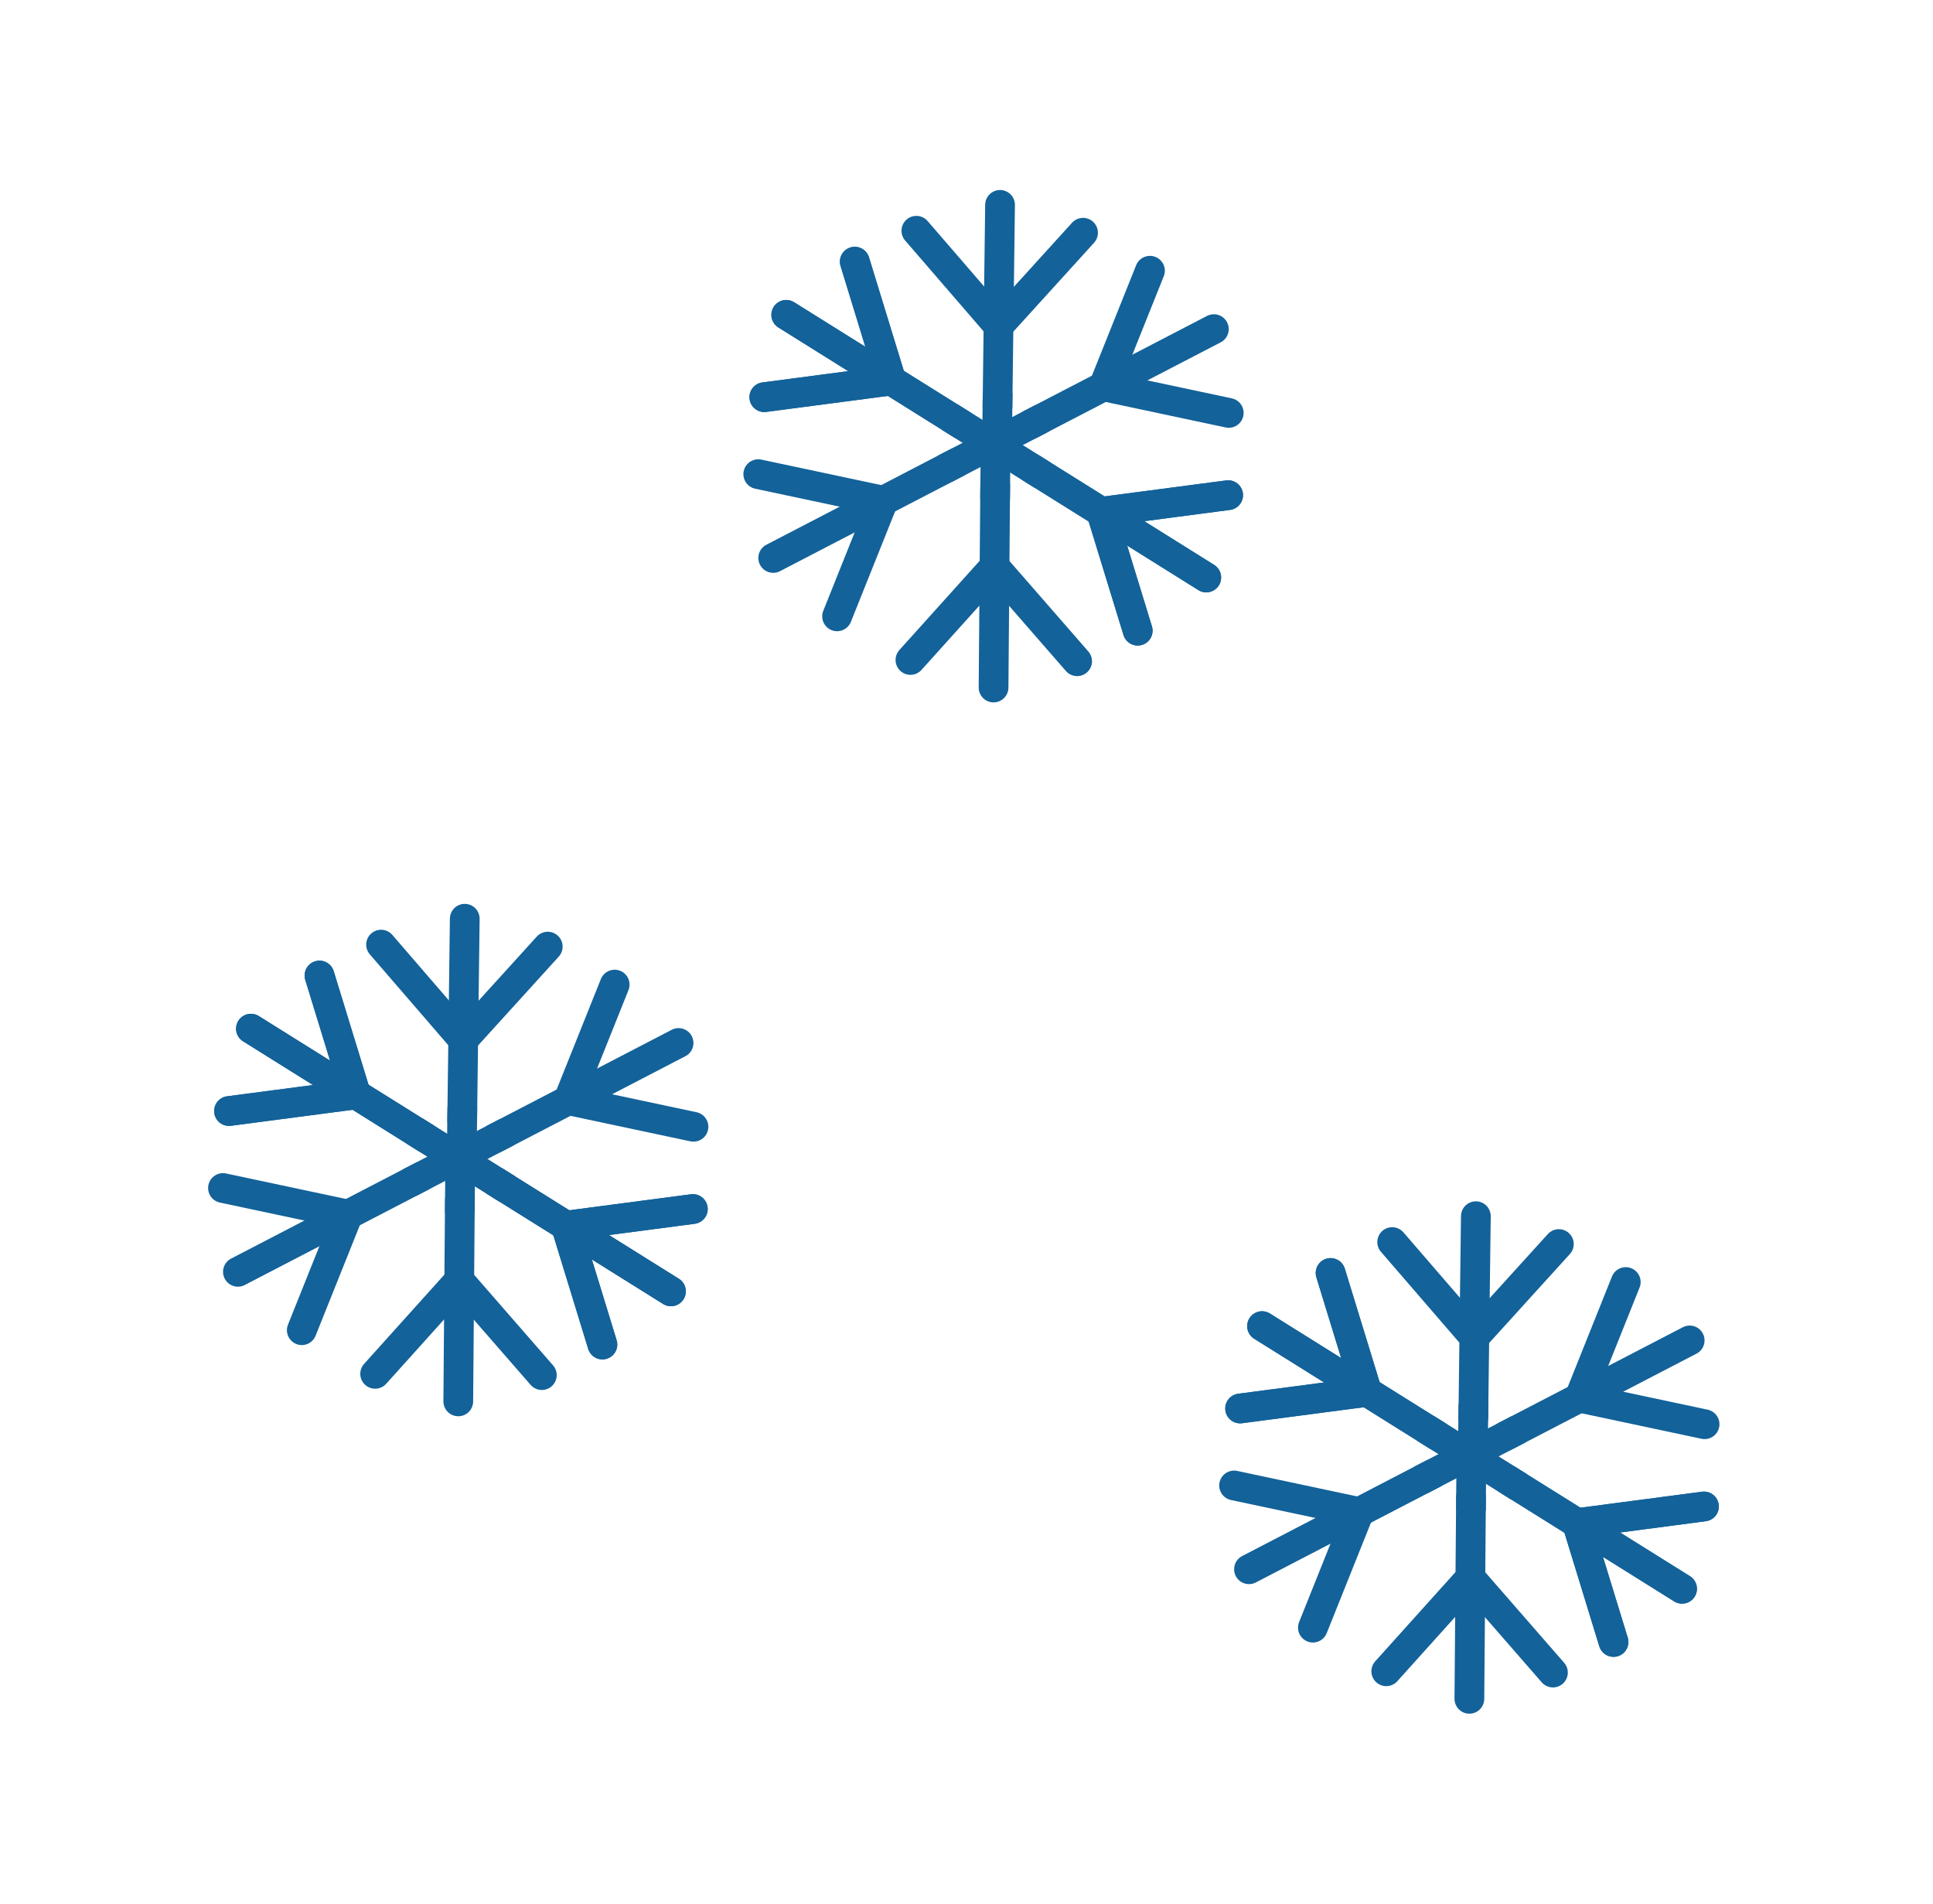 <svg width="65" height="64" viewBox="0 0 65 64" fill="none" xmlns="http://www.w3.org/2000/svg">
<path d="M16.643 38.27L22.818 35.065" stroke="#13629A" stroke-linecap="round"/>
<path d="M20.669 33.102L19.113 36.988L23.319 37.882" stroke="#13629A" stroke-linecap="round"/>
<path d="M17.055 38.057L15.409 38.911" stroke="#13629A"/>
<path d="M14.174 39.553L8 42.758" stroke="#13629A" stroke-linecap="round"/>
<path d="M7.498 39.941L11.704 40.835L10.148 44.721" stroke="#13629A" stroke-linecap="round"/>
<path d="M13.762 39.766L15.409 38.911" stroke="#13629A"/>
<path d="M15.542 37.668L15.628 30.888" stroke="#13629A" stroke-linecap="round"/>
<path d="M12.814 31.758L15.576 34.956L18.419 31.825" stroke="#13629A" stroke-linecap="round"/>
<path d="M15.547 37.216L15.524 39.024" stroke="#13629A"/>
<path d="M15.465 40.333L15.41 47.114" stroke="#13629A" stroke-linecap="round"/>
<path d="M12.615 46.188L15.443 43.045L18.22 46.231" stroke="#13629A" stroke-linecap="round"/>
<path d="M15.462 40.785L15.476 38.977" stroke="#13629A"/>
<path d="M14.323 38.264L8.438 34.584" stroke="#13629A" stroke-linecap="round"/>
<path d="M7.701 37.353L11.969 36.792L10.743 32.797" stroke="#13629A" stroke-linecap="round"/>
<path d="M13.931 38.019L15.5 39" stroke="#13629A"/>
<path d="M16.677 39.736L22.562 43.415" stroke="#13629A" stroke-linecap="round"/>
<path d="M20.257 45.203L19.031 41.208L23.298 40.647" stroke="#13629A" stroke-linecap="round"/>
<path d="M17.069 39.981L15.5 39" stroke="#13629A"/>
<path d="M14.323 38.264L8.438 34.584" stroke="#13629A" stroke-linecap="round"/>
<path d="M7.701 37.353L11.969 36.792L10.743 32.797" stroke="#13629A" stroke-linecap="round"/>
<path d="M13.931 38.019L15.5 39" stroke="#13629A"/>
<path d="M16.677 39.736L22.562 43.415" stroke="#13629A" stroke-linecap="round"/>
<path d="M20.257 45.203L19.031 41.208L23.298 40.647" stroke="#13629A" stroke-linecap="round"/>
<path d="M17.069 39.981L15.5 39" stroke="#13629A"/>
<path d="M50.643 48.27L56.818 45.065" stroke="#13629A" stroke-linecap="round"/>
<path d="M54.669 43.102L53.113 46.988L57.319 47.882" stroke="#13629A" stroke-linecap="round"/>
<path d="M51.055 48.057L49.409 48.911" stroke="#13629A"/>
<path d="M48.174 49.553L41.999 52.758" stroke="#13629A" stroke-linecap="round"/>
<path d="M41.498 49.941L45.704 50.835L44.148 54.721" stroke="#13629A" stroke-linecap="round"/>
<path d="M47.762 49.766L49.408 48.911" stroke="#13629A"/>
<path d="M49.542 47.668L49.628 40.888" stroke="#13629A" stroke-linecap="round"/>
<path d="M46.814 41.758L49.576 44.956L52.419 41.825" stroke="#13629A" stroke-linecap="round"/>
<path d="M49.547 47.216L49.525 49.024" stroke="#13629A"/>
<path d="M49.465 50.333L49.41 57.114" stroke="#13629A" stroke-linecap="round"/>
<path d="M46.615 56.188L49.443 53.045L52.22 56.231" stroke="#13629A" stroke-linecap="round"/>
<path d="M49.462 50.785L49.477 48.977" stroke="#13629A"/>
<path d="M48.323 48.264L42.438 44.584" stroke="#13629A" stroke-linecap="round"/>
<path d="M41.701 47.353L45.969 46.792L44.743 42.797" stroke="#13629A" stroke-linecap="round"/>
<path d="M47.931 48.019L49.5 49" stroke="#13629A"/>
<path d="M50.677 49.736L56.562 53.415" stroke="#13629A" stroke-linecap="round"/>
<path d="M54.257 55.203L53.031 51.208L57.298 50.647" stroke="#13629A" stroke-linecap="round"/>
<path d="M51.069 49.981L49.5 49" stroke="#13629A"/>
<path d="M48.323 48.264L42.438 44.584" stroke="#13629A" stroke-linecap="round"/>
<path d="M41.701 47.353L45.969 46.792L44.743 42.797" stroke="#13629A" stroke-linecap="round"/>
<path d="M47.931 48.019L49.5 49" stroke="#13629A"/>
<path d="M50.677 49.736L56.562 53.415" stroke="#13629A" stroke-linecap="round"/>
<path d="M54.257 55.203L53.031 51.208L57.298 50.647" stroke="#13629A" stroke-linecap="round"/>
<path d="M51.069 49.981L49.5 49" stroke="#13629A"/>
<path d="M34.643 14.27L40.818 11.065" stroke="#13629A" stroke-linecap="round"/>
<path d="M38.669 9.102L37.113 12.988L41.319 13.882" stroke="#13629A" stroke-linecap="round"/>
<path d="M35.055 14.057L33.409 14.912" stroke="#13629A"/>
<path d="M32.174 15.553L26 18.758" stroke="#13629A" stroke-linecap="round"/>
<path d="M25.498 15.941L29.704 16.835L28.148 20.721" stroke="#13629A" stroke-linecap="round"/>
<path d="M31.762 15.766L33.408 14.912" stroke="#13629A"/>
<path d="M33.542 13.668L33.628 6.888" stroke="#13629A" stroke-linecap="round"/>
<path d="M30.814 7.758L33.576 10.956L36.419 7.825" stroke="#13629A" stroke-linecap="round"/>
<path d="M33.547 13.216L33.525 15.024" stroke="#13629A"/>
<path d="M33.465 16.333L33.41 23.114" stroke="#13629A" stroke-linecap="round"/>
<path d="M30.615 22.188L33.443 19.046L36.22 22.231" stroke="#13629A" stroke-linecap="round"/>
<path d="M33.462 16.785L33.477 14.977" stroke="#13629A"/>
<path d="M32.323 14.264L26.438 10.585" stroke="#13629A" stroke-linecap="round"/>
<path d="M25.701 13.353L29.969 12.792L28.743 8.797" stroke="#13629A" stroke-linecap="round"/>
<path d="M31.93 14.019L33.5 15" stroke="#13629A"/>
<path d="M34.677 15.736L40.562 19.415" stroke="#13629A" stroke-linecap="round"/>
<path d="M38.257 21.203L37.031 17.208L41.298 16.647" stroke="#13629A" stroke-linecap="round"/>
<path d="M35.069 15.981L33.5 15" stroke="#13629A"/>
<path d="M32.323 14.264L26.438 10.585" stroke="#13629A" stroke-linecap="round"/>
<path d="M25.701 13.353L29.969 12.792L28.743 8.797" stroke="#13629A" stroke-linecap="round"/>
<path d="M31.93 14.019L33.5 15" stroke="#13629A"/>
<path d="M34.677 15.736L40.562 19.415" stroke="#13629A" stroke-linecap="round"/>
<path d="M38.257 21.203L37.031 17.208L41.298 16.647" stroke="#13629A" stroke-linecap="round"/>
<path d="M35.069 15.981L33.5 15" stroke="#13629A"/>
</svg>
